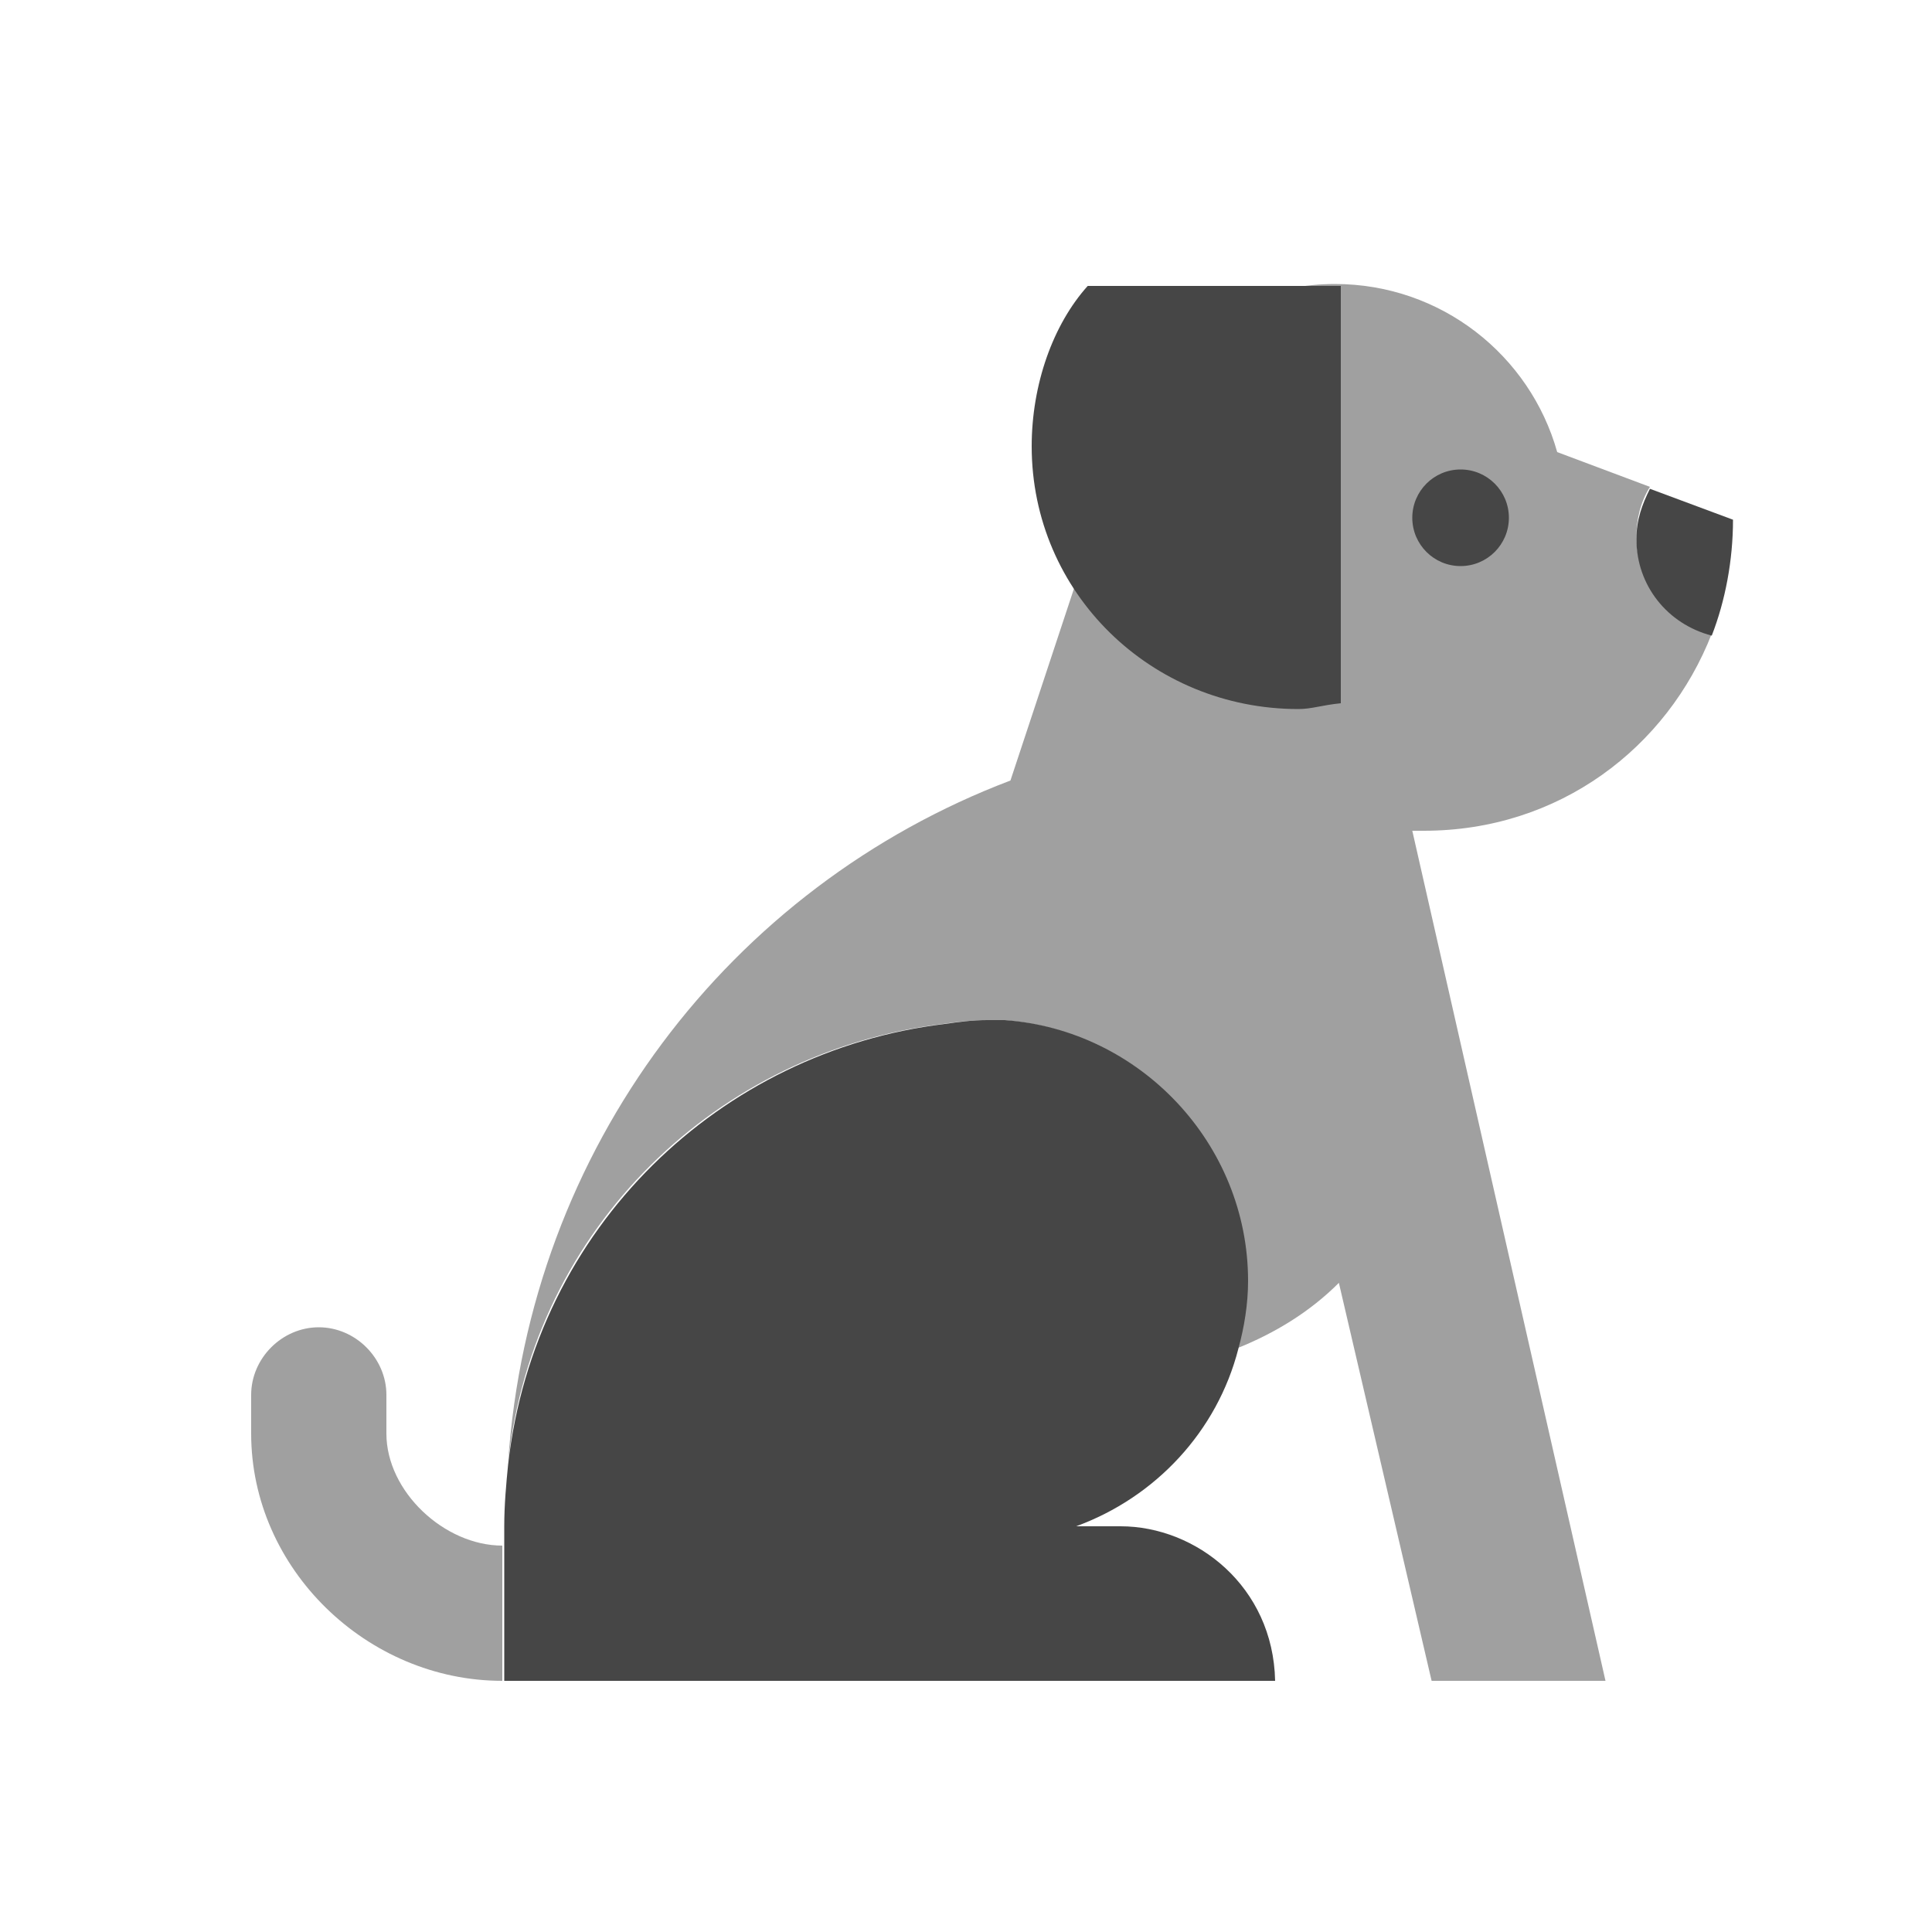 <svg version="1.1" id="Rentegning" xmlns="http://www.w3.org/2000/svg" xmlns:xlink="http://www.w3.org/1999/xlink" x="0px" y="0px"
	 viewBox="0 0 100 100" enable-background="new 0 0 100 100" xml:space="preserve">
<g>
	<path fill="#A0A0A0" d="M48.8,53c0.7-0.1,1.5-0.2,2.2-0.2c0.1,0,0.9,0,0.9,0c7,0.5,12.6,6.3,12.6,13.5c0,1.2-0.2,2.4-0.5,3.5
		c2-0.8,3.8-1.9,5.3-3.4L74.1,87h9l-10-44h0.6c7,0,12.6-4.3,14.9-10.2c-2.2-0.5-3.9-2.6-3.9-5c0-0.9,0.2-1.8,0.7-2.6l-4.8-1.8
		c-1.4-5-6-8.7-11.5-8.7c-6.3,0-11.5,4.9-12,11.2h0l-4.8,14.5c-14.5,5.5-24.9,19-26,35.3C27.6,63.5,37.2,54.4,48.8,53z"/>
	<path fill="#464646" d="M58,79L58,79l-2.3,0c4.1-1.5,7.3-4.9,8.4-9.2c0.3-1.1,0.5-2.3,0.5-3.5c0-7.1-5.6-13-12.6-13.5
		c0,0-0.8,0-0.9,0c-0.8,0-1.5,0.1-2.2,0.2c-11.6,1.4-21.2,10.5-22.6,22.8c-0.1,1-0.2,2.1-0.2,3.2v8h32h7.9C65.9,82.1,61.9,79,58,79z
		"/>
	<path fill="#A0A0A0" d="M20,74.2v-2c0-1.9-1.6-3.5-3.5-3.5c-1.9,0-3.5,1.6-3.5,3.5v2c0,7,6,12.8,13,12.8v-7C23,80,20,77.2,20,74.2z
		"/>
	<path fill="#464646" d="M56.3,14.8c-1.8,2-2.9,5.1-2.9,8.3c0,7.6,6.2,13.6,13.8,13.6c0.7,0,1.2-0.2,2.2-0.3V14.8H56.3z"/>
	<path fill="#464646" d="M85.4,25.3c-0.4,0.8-0.7,1.6-0.7,2.6c0,2.4,1.6,4.4,3.9,5c0.7-1.8,1.1-3.9,1.1-6L85.4,25.3z"/>
	<circle fill="#464646" cx="75.6" cy="26.8" r="2.5"/>
</g>
</svg>
